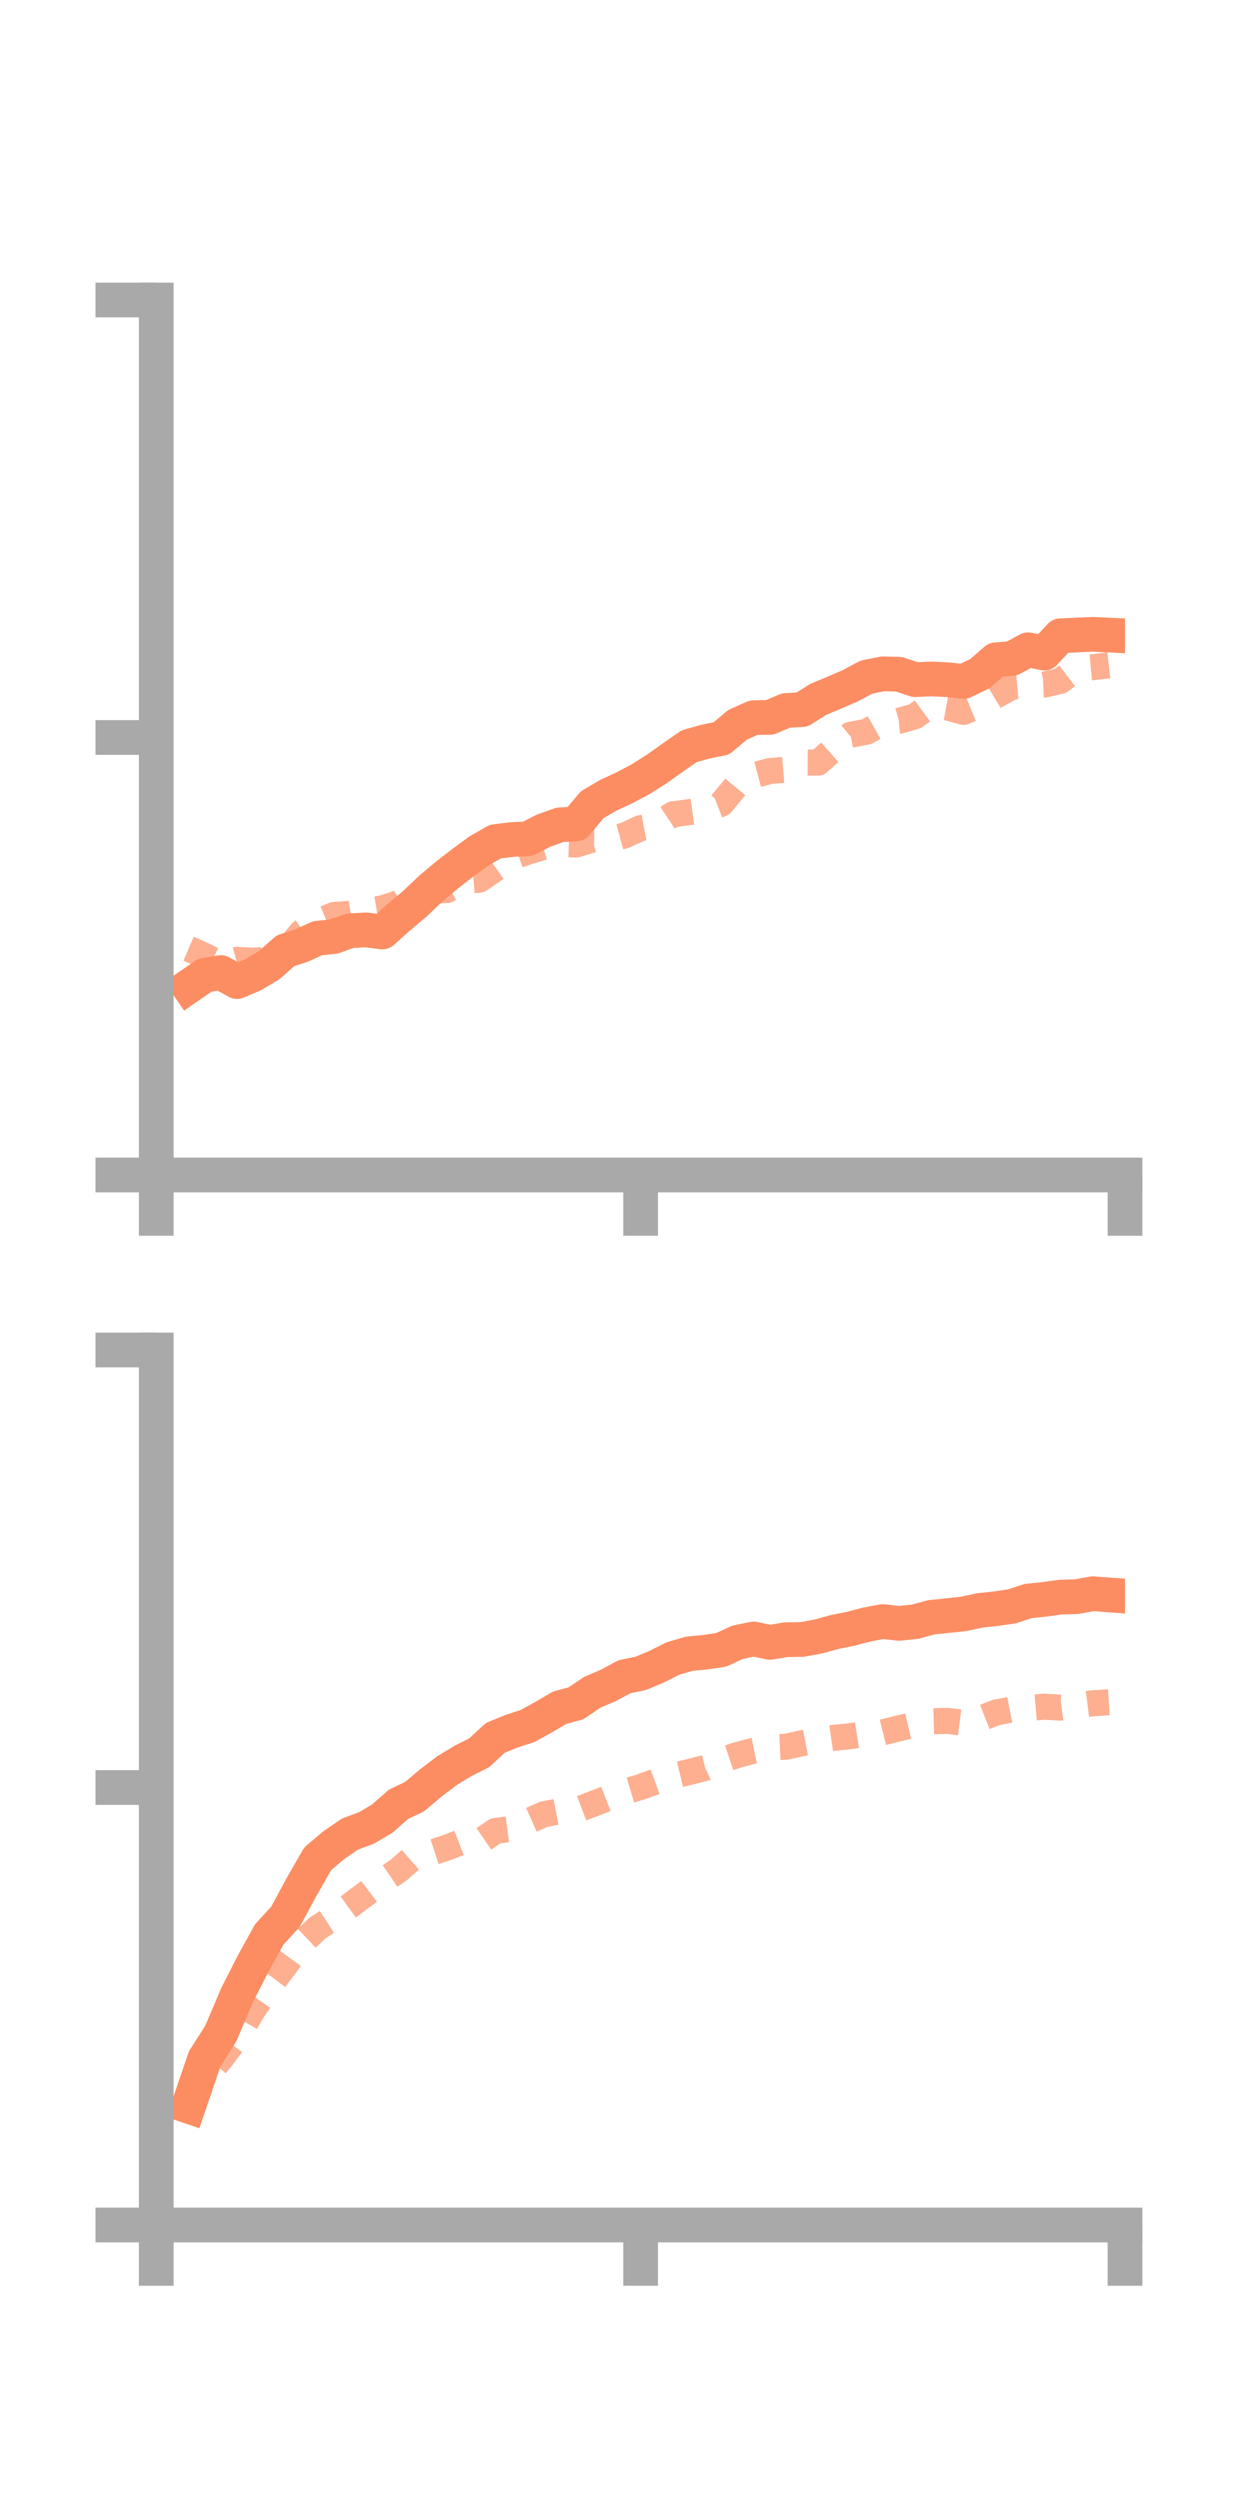 <?xml version="1.0" encoding="utf-8" standalone="no"?>
<!DOCTYPE svg PUBLIC "-//W3C//DTD SVG 1.1//EN"
  "http://www.w3.org/Graphics/SVG/1.1/DTD/svg11.dtd">
<!-- Created with matplotlib (https://matplotlib.org/) -->
<svg height="144pt" version="1.1" viewBox="0 0 72 144" width="72pt" xmlns="http://www.w3.org/2000/svg" xmlns:xlink="http://www.w3.org/1999/xlink">
 <defs>
  <style type="text/css">*{stroke-linecap:butt;stroke-linejoin:round;}</style>
 </defs>
 <g id="figure_1">
  <g id="patch_1">
   <path d="M 0 144 
L 72 144 
L 72 0 
L 0 0 
z
" style="fill:none;"/>
  </g>
  <g id="axes_1">
   <g id="patch_2">
    <path d="M 9 67.68 
L 64.8 67.68 
L 64.8 17.28 
L 9 17.28 
z
" style="fill:none;"/>
   </g>
   <g id="matplotlib.axis_1">
    <g id="xtick_1">
     <g id="line2d_1">
      <defs>
       <path d="M 0 0 
L 0 3.5 
" id="m5f4ce1c27b" style="stroke:#a9a9a9;stroke-width:2;"/>
      </defs>
      <g>
       <use style="fill:#a9a9a9;stroke:#a9a9a9;stroke-width:2;" x="9" xlink:href="#m5f4ce1c27b" y="67.68"/>
      </g>
     </g>
    </g>
    <g id="xtick_2">
     <g id="line2d_2">
      <g>
       <use style="fill:#a9a9a9;stroke:#a9a9a9;stroke-width:2;" x="36.9" xlink:href="#m5f4ce1c27b" y="67.68"/>
      </g>
     </g>
    </g>
    <g id="xtick_3">
     <g id="line2d_3">
      <g>
       <use style="fill:#a9a9a9;stroke:#a9a9a9;stroke-width:2;" x="64.8" xlink:href="#m5f4ce1c27b" y="67.68"/>
      </g>
     </g>
    </g>
   </g>
   <g id="matplotlib.axis_2">
    <g id="ytick_1">
     <g id="line2d_4">
      <defs>
       <path d="M 0 0 
L -3.5 0 
" id="m95594deaf2" style="stroke:#a9a9a9;stroke-width:2;"/>
      </defs>
      <g>
       <use style="fill:#a9a9a9;stroke:#a9a9a9;stroke-width:2;" x="9" xlink:href="#m95594deaf2" y="67.68"/>
      </g>
     </g>
    </g>
    <g id="ytick_2">
     <g id="line2d_5">
      <g>
       <use style="fill:#a9a9a9;stroke:#a9a9a9;stroke-width:2;" x="9" xlink:href="#m95594deaf2" y="42.48"/>
      </g>
     </g>
    </g>
    <g id="ytick_3">
     <g id="line2d_6">
      <g>
       <use style="fill:#a9a9a9;stroke:#a9a9a9;stroke-width:2;" x="9" xlink:href="#m95594deaf2" y="17.28"/>
      </g>
     </g>
    </g>
   </g>
   <g id="line2d_7">
    <path clip-path="url(#pb32c3fcda9)" d="M 10.86 56.819 
L 11.79 56.179 
L 12.72 56.02 
L 13.65 56.54 
L 14.58 56.144 
L 15.51 55.591 
L 16.44 54.765 
L 17.37 54.461 
L 18.3 54.04 
L 19.23 53.947 
L 20.16 53.612 
L 21.09 53.561 
L 22.02 53.684 
L 22.95 52.851 
L 23.88 52.072 
L 24.81 51.189 
L 25.74 50.408 
L 26.67 49.684 
L 27.6 49.008 
L 28.53 48.476 
L 29.46 48.36 
L 30.39 48.318 
L 31.32 47.841 
L 32.25 47.51 
L 33.18 47.461 
L 34.11 46.354 
L 35.04 45.807 
L 35.97 45.377 
L 36.9 44.881 
L 37.83 44.294 
L 38.76 43.631 
L 39.69 42.986 
L 40.62 42.722 
L 41.55 42.534 
L 42.48 41.751 
L 43.41 41.336 
L 44.34 41.322 
L 45.27 40.924 
L 46.2 40.874 
L 47.13 40.284 
L 48.06 39.895 
L 48.99 39.494 
L 49.92 38.998 
L 50.85 38.813 
L 51.78 38.835 
L 52.71 39.149 
L 53.64 39.107 
L 54.57 39.151 
L 55.5 39.254 
L 56.43 38.813 
L 57.36 38.004 
L 58.29 37.927 
L 59.22 37.428 
L 60.15 37.617 
L 61.08 36.62 
L 62.01 36.579 
L 62.94 36.536 
L 63.87 36.58 
" style="fill:none;stroke:#fc8d62;stroke-linecap:square;stroke-width:2;"/>
   </g>
   <g id="line2d_8">
    <path clip-path="url(#pb32c3fcda9)" d="M 10.86 54.651 
L 11.79 55.053 
L 12.72 55.555 
L 13.65 55.287 
L 14.58 55.339 
L 15.51 55.271 
L 16.44 54.84 
L 17.37 53.695 
L 18.3 53.09 
L 19.23 52.705 
L 20.16 52.637 
L 21.09 52.475 
L 22.02 52.322 
L 22.95 52.024 
L 23.88 51.366 
L 24.81 51.27 
L 25.74 51.272 
L 26.67 50.743 
L 27.6 50.675 
L 28.53 50.043 
L 29.46 49.387 
L 30.39 49.062 
L 31.32 48.779 
L 32.25 48.613 
L 33.18 48.646 
L 34.11 48.364 
L 35.04 48.376 
L 35.97 48.125 
L 36.9 47.701 
L 37.83 47.528 
L 38.76 46.904 
L 39.69 46.78 
L 40.62 46.65 
L 41.55 46.298 
L 42.48 45.171 
L 43.41 44.659 
L 44.34 44.412 
L 45.27 44.335 
L 46.2 43.92 
L 47.13 43.925 
L 48.06 43.104 
L 48.99 42.323 
L 49.92 42.146 
L 50.85 41.62 
L 51.78 41.522 
L 52.71 41.257 
L 53.64 40.578 
L 54.57 40.75 
L 55.5 41.007 
L 56.43 40.63 
L 57.36 40.069 
L 58.29 39.553 
L 59.22 39.473 
L 60.15 39.433 
L 61.08 39.221 
L 62.01 38.517 
L 62.94 38.43 
L 63.87 38.326 
" style="fill:none;stroke:#fc8d62;stroke-dasharray:1.5,1.5;stroke-dashoffset:0;stroke-opacity:0.7;stroke-width:1.5;"/>
   </g>
   <g id="patch_3">
    <path d="M 9 67.68 
L 9 17.28 
" style="fill:none;stroke:#a9a9a9;stroke-linecap:square;stroke-linejoin:miter;stroke-width:2;"/>
   </g>
   <g id="patch_4">
    <path d="M 64.8 67.68 
L 64.8 17.28 
" style="fill:none;"/>
   </g>
   <g id="patch_5">
    <path d="M 9 67.68 
L 64.8 67.68 
" style="fill:none;stroke:#a9a9a9;stroke-linecap:square;stroke-linejoin:miter;stroke-width:2;"/>
   </g>
   <g id="patch_6">
    <path d="M 9 17.28 
L 64.8 17.28 
" style="fill:none;"/>
   </g>
  </g>
  <g id="axes_2">
   <g id="patch_7">
    <path d="M 9 128.16 
L 64.8 128.16 
L 64.8 77.76 
L 9 77.76 
z
" style="fill:none;"/>
   </g>
   <g id="matplotlib.axis_3">
    <g id="xtick_4">
     <g id="line2d_9">
      <g>
       <use style="fill:#a9a9a9;stroke:#a9a9a9;stroke-width:2;" x="9" xlink:href="#m5f4ce1c27b" y="128.16"/>
      </g>
     </g>
    </g>
    <g id="xtick_5">
     <g id="line2d_10">
      <g>
       <use style="fill:#a9a9a9;stroke:#a9a9a9;stroke-width:2;" x="36.9" xlink:href="#m5f4ce1c27b" y="128.16"/>
      </g>
     </g>
    </g>
    <g id="xtick_6">
     <g id="line2d_11">
      <g>
       <use style="fill:#a9a9a9;stroke:#a9a9a9;stroke-width:2;" x="64.8" xlink:href="#m5f4ce1c27b" y="128.16"/>
      </g>
     </g>
    </g>
   </g>
   <g id="matplotlib.axis_4">
    <g id="ytick_4">
     <g id="line2d_12">
      <g>
       <use style="fill:#a9a9a9;stroke:#a9a9a9;stroke-width:2;" x="9" xlink:href="#m95594deaf2" y="128.16"/>
      </g>
     </g>
    </g>
    <g id="ytick_5">
     <g id="line2d_13">
      <g>
       <use style="fill:#a9a9a9;stroke:#a9a9a9;stroke-width:2;" x="9" xlink:href="#m95594deaf2" y="102.96"/>
      </g>
     </g>
    </g>
    <g id="ytick_6">
     <g id="line2d_14">
      <g>
       <use style="fill:#a9a9a9;stroke:#a9a9a9;stroke-width:2;" x="9" xlink:href="#m95594deaf2" y="77.76"/>
      </g>
     </g>
    </g>
   </g>
   <g id="line2d_15">
    <path clip-path="url(#pefb52d3912)" d="M 10.86 121.32 
L 11.79 118.589 
L 12.72 117.126 
L 13.65 114.932 
L 14.58 113.105 
L 15.51 111.421 
L 16.44 110.411 
L 17.37 108.689 
L 18.3 107.065 
L 19.23 106.279 
L 20.16 105.642 
L 21.09 105.3 
L 22.02 104.75 
L 22.95 103.93 
L 23.88 103.489 
L 24.81 102.701 
L 25.74 101.993 
L 26.67 101.428 
L 27.6 100.961 
L 28.53 100.101 
L 29.46 99.719 
L 30.39 99.418 
L 31.32 98.903 
L 32.25 98.36 
L 33.18 98.11 
L 34.11 97.478 
L 35.04 97.08 
L 35.97 96.579 
L 36.9 96.39 
L 37.83 95.999 
L 38.76 95.53 
L 39.69 95.257 
L 40.62 95.168 
L 41.55 95.03 
L 42.48 94.595 
L 43.41 94.405 
L 44.34 94.602 
L 45.27 94.447 
L 46.2 94.434 
L 47.13 94.262 
L 48.06 94.008 
L 48.99 93.821 
L 49.92 93.576 
L 50.85 93.401 
L 51.78 93.507 
L 52.71 93.411 
L 53.64 93.157 
L 54.57 93.061 
L 55.5 92.961 
L 56.43 92.76 
L 57.36 92.662 
L 58.29 92.525 
L 59.22 92.219 
L 60.15 92.125 
L 61.08 91.995 
L 62.01 91.968 
L 62.94 91.797 
L 63.87 91.866 
" style="fill:none;stroke:#fc8d62;stroke-linecap:square;stroke-width:2;"/>
   </g>
   <g id="line2d_16">
    <path clip-path="url(#pefb52d3912)" d="M 10.86 121.477 
L 11.79 119.694 
L 12.72 118.591 
L 13.65 117.34 
L 14.58 115.759 
L 15.51 114.42 
L 16.44 113.191 
L 17.37 111.923 
L 18.3 111.045 
L 19.23 110.442 
L 20.16 109.766 
L 21.09 109.069 
L 22.02 108.361 
L 22.95 107.728 
L 23.88 106.913 
L 24.81 106.727 
L 25.74 106.424 
L 26.67 106.064 
L 27.6 106.101 
L 28.53 105.465 
L 29.46 105.34 
L 30.39 104.917 
L 31.32 104.503 
L 32.25 104.326 
L 33.18 104.276 
L 34.11 103.923 
L 35.04 103.56 
L 35.97 103.207 
L 36.9 102.931 
L 37.83 102.593 
L 38.76 102.292 
L 39.69 102.07 
L 40.62 101.835 
L 41.55 101.399 
L 42.48 101.087 
L 43.41 100.84 
L 44.34 100.652 
L 45.27 100.614 
L 46.2 100.408 
L 47.13 100.23 
L 48.06 100.095 
L 48.99 100.006 
L 49.92 99.854 
L 50.85 99.783 
L 51.78 99.551 
L 52.71 99.334 
L 53.64 99.146 
L 54.57 99.122 
L 55.5 99.239 
L 56.43 99.012 
L 57.36 98.646 
L 58.29 98.461 
L 59.22 98.387 
L 60.15 98.305 
L 61.08 98.359 
L 62.01 98.233 
L 62.94 98.11 
L 63.87 98.051 
" style="fill:none;stroke:#fc8d62;stroke-dasharray:1.5,1.5;stroke-dashoffset:0;stroke-opacity:0.7;stroke-width:1.5;"/>
   </g>
   <g id="patch_8">
    <path d="M 9 128.16 
L 9 77.76 
" style="fill:none;stroke:#a9a9a9;stroke-linecap:square;stroke-linejoin:miter;stroke-width:2;"/>
   </g>
   <g id="patch_9">
    <path d="M 64.8 128.16 
L 64.8 77.76 
" style="fill:none;"/>
   </g>
   <g id="patch_10">
    <path d="M 9 128.16 
L 64.8 128.16 
" style="fill:none;stroke:#a9a9a9;stroke-linecap:square;stroke-linejoin:miter;stroke-width:2;"/>
   </g>
   <g id="patch_11">
    <path d="M 9 77.76 
L 64.8 77.76 
" style="fill:none;"/>
   </g>
  </g>
 </g>
 <defs>
  <clipPath id="pb32c3fcda9">
   <rect height="50.4" width="55.8" x="9" y="17.28"/>
  </clipPath>
  <clipPath id="pefb52d3912">
   <rect height="50.4" width="55.8" x="9" y="77.76"/>
  </clipPath>
 </defs>
</svg>
